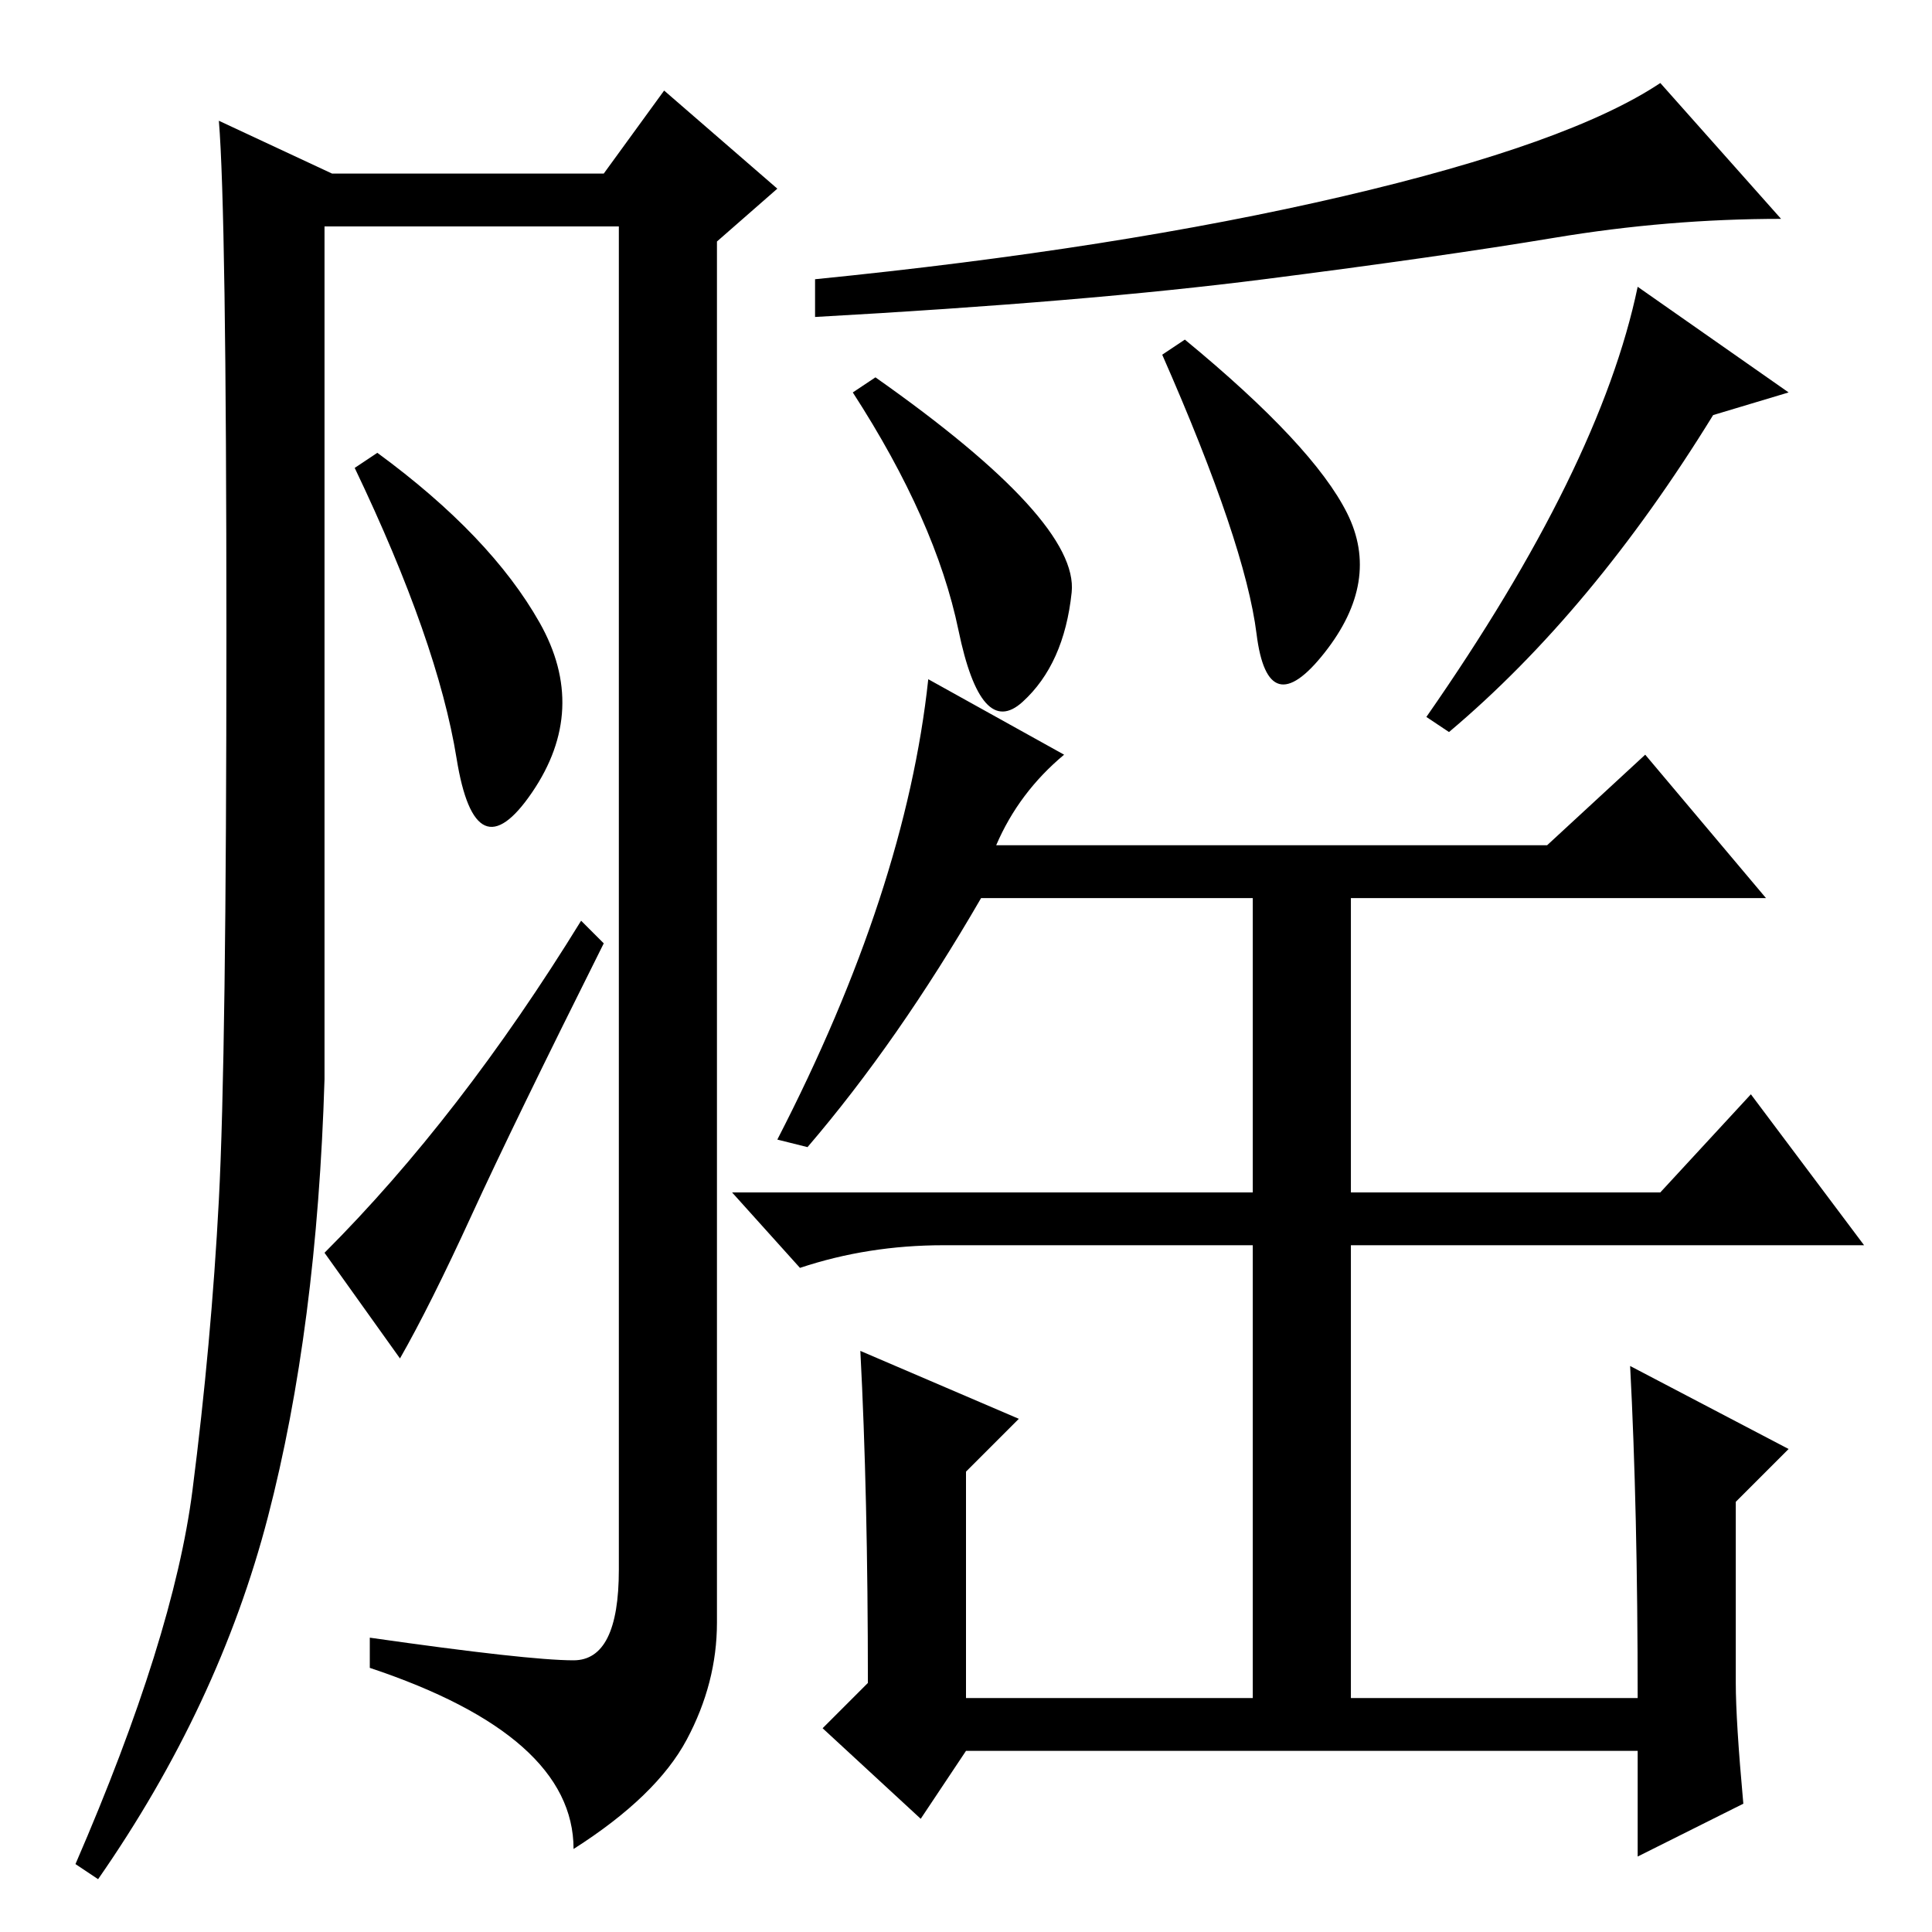 <?xml version="1.0" standalone="no"?>
<!DOCTYPE svg PUBLIC "-//W3C//DTD SVG 1.1//EN" "http://www.w3.org/Graphics/SVG/1.1/DTD/svg11.dtd" >
<svg xmlns="http://www.w3.org/2000/svg" xmlns:xlink="http://www.w3.org/1999/xlink" version="1.1" viewBox="0 -36 256 256">
  <g transform="matrix(1 0 0 -1 0 220)">
   <path fill="currentColor"
d="M76 36q6 0 6 12v178h-39v-113q-1 -33 -7.5 -58t-22.5 -48l-3 2q13 30 15.5 49.5t3.5 38.5t1 75t-1 68l15 -7h36l8 11l15 -13l-8 -7v-183q0 -8 -4 -15.5t-15 -14.5q0 15 -27 24v4q21 -3 27 -3zM71.5 173.5q6.5 -11.5 -1 -22.5t-10 4.5t-13.5 38.5l3 2q15 -11 21.5 -22.5z
M77 134l3 -3q-12 -24 -17.5 -36t-9.5 -19l-10 14q18 18 34 44zM178 230q30 7 42 15l16 -18q-15 0 -30 -2.5t-38.5 -5.5t-59.5 -5v5q40 4 70 11zM227 201q-16 -26 -35 -42l-3 2q23 33 28 57l20 -14zM178.5 188q4.5 -9 -3 -18.5t-9 2.5t-12.5 37l3 2q17 -14 21.5 -23zM216 75
l21 -11l-7 -7v-24q0 -5 1 -16l-14 -7v14h-89l-6 -9l-13 12l6 6q0 25 -1 44l21 -9l-7 -7v-30h38v60h-41q-10 0 -19 -3l-9 10h69v39h-36q-11 -19 -23 -33l-4 1q17 33 20 61l18 -10q-6 -5 -9 -12h73l13 12l16 -19h-55v-39h41l12 13l15 -20h-68v-60h38q0 25 -1 44zM116 206
q27 -19 26 -28.5t-6.5 -14.5t-8.5 9.5t-14 31.5z" />
  </g>

</svg>
